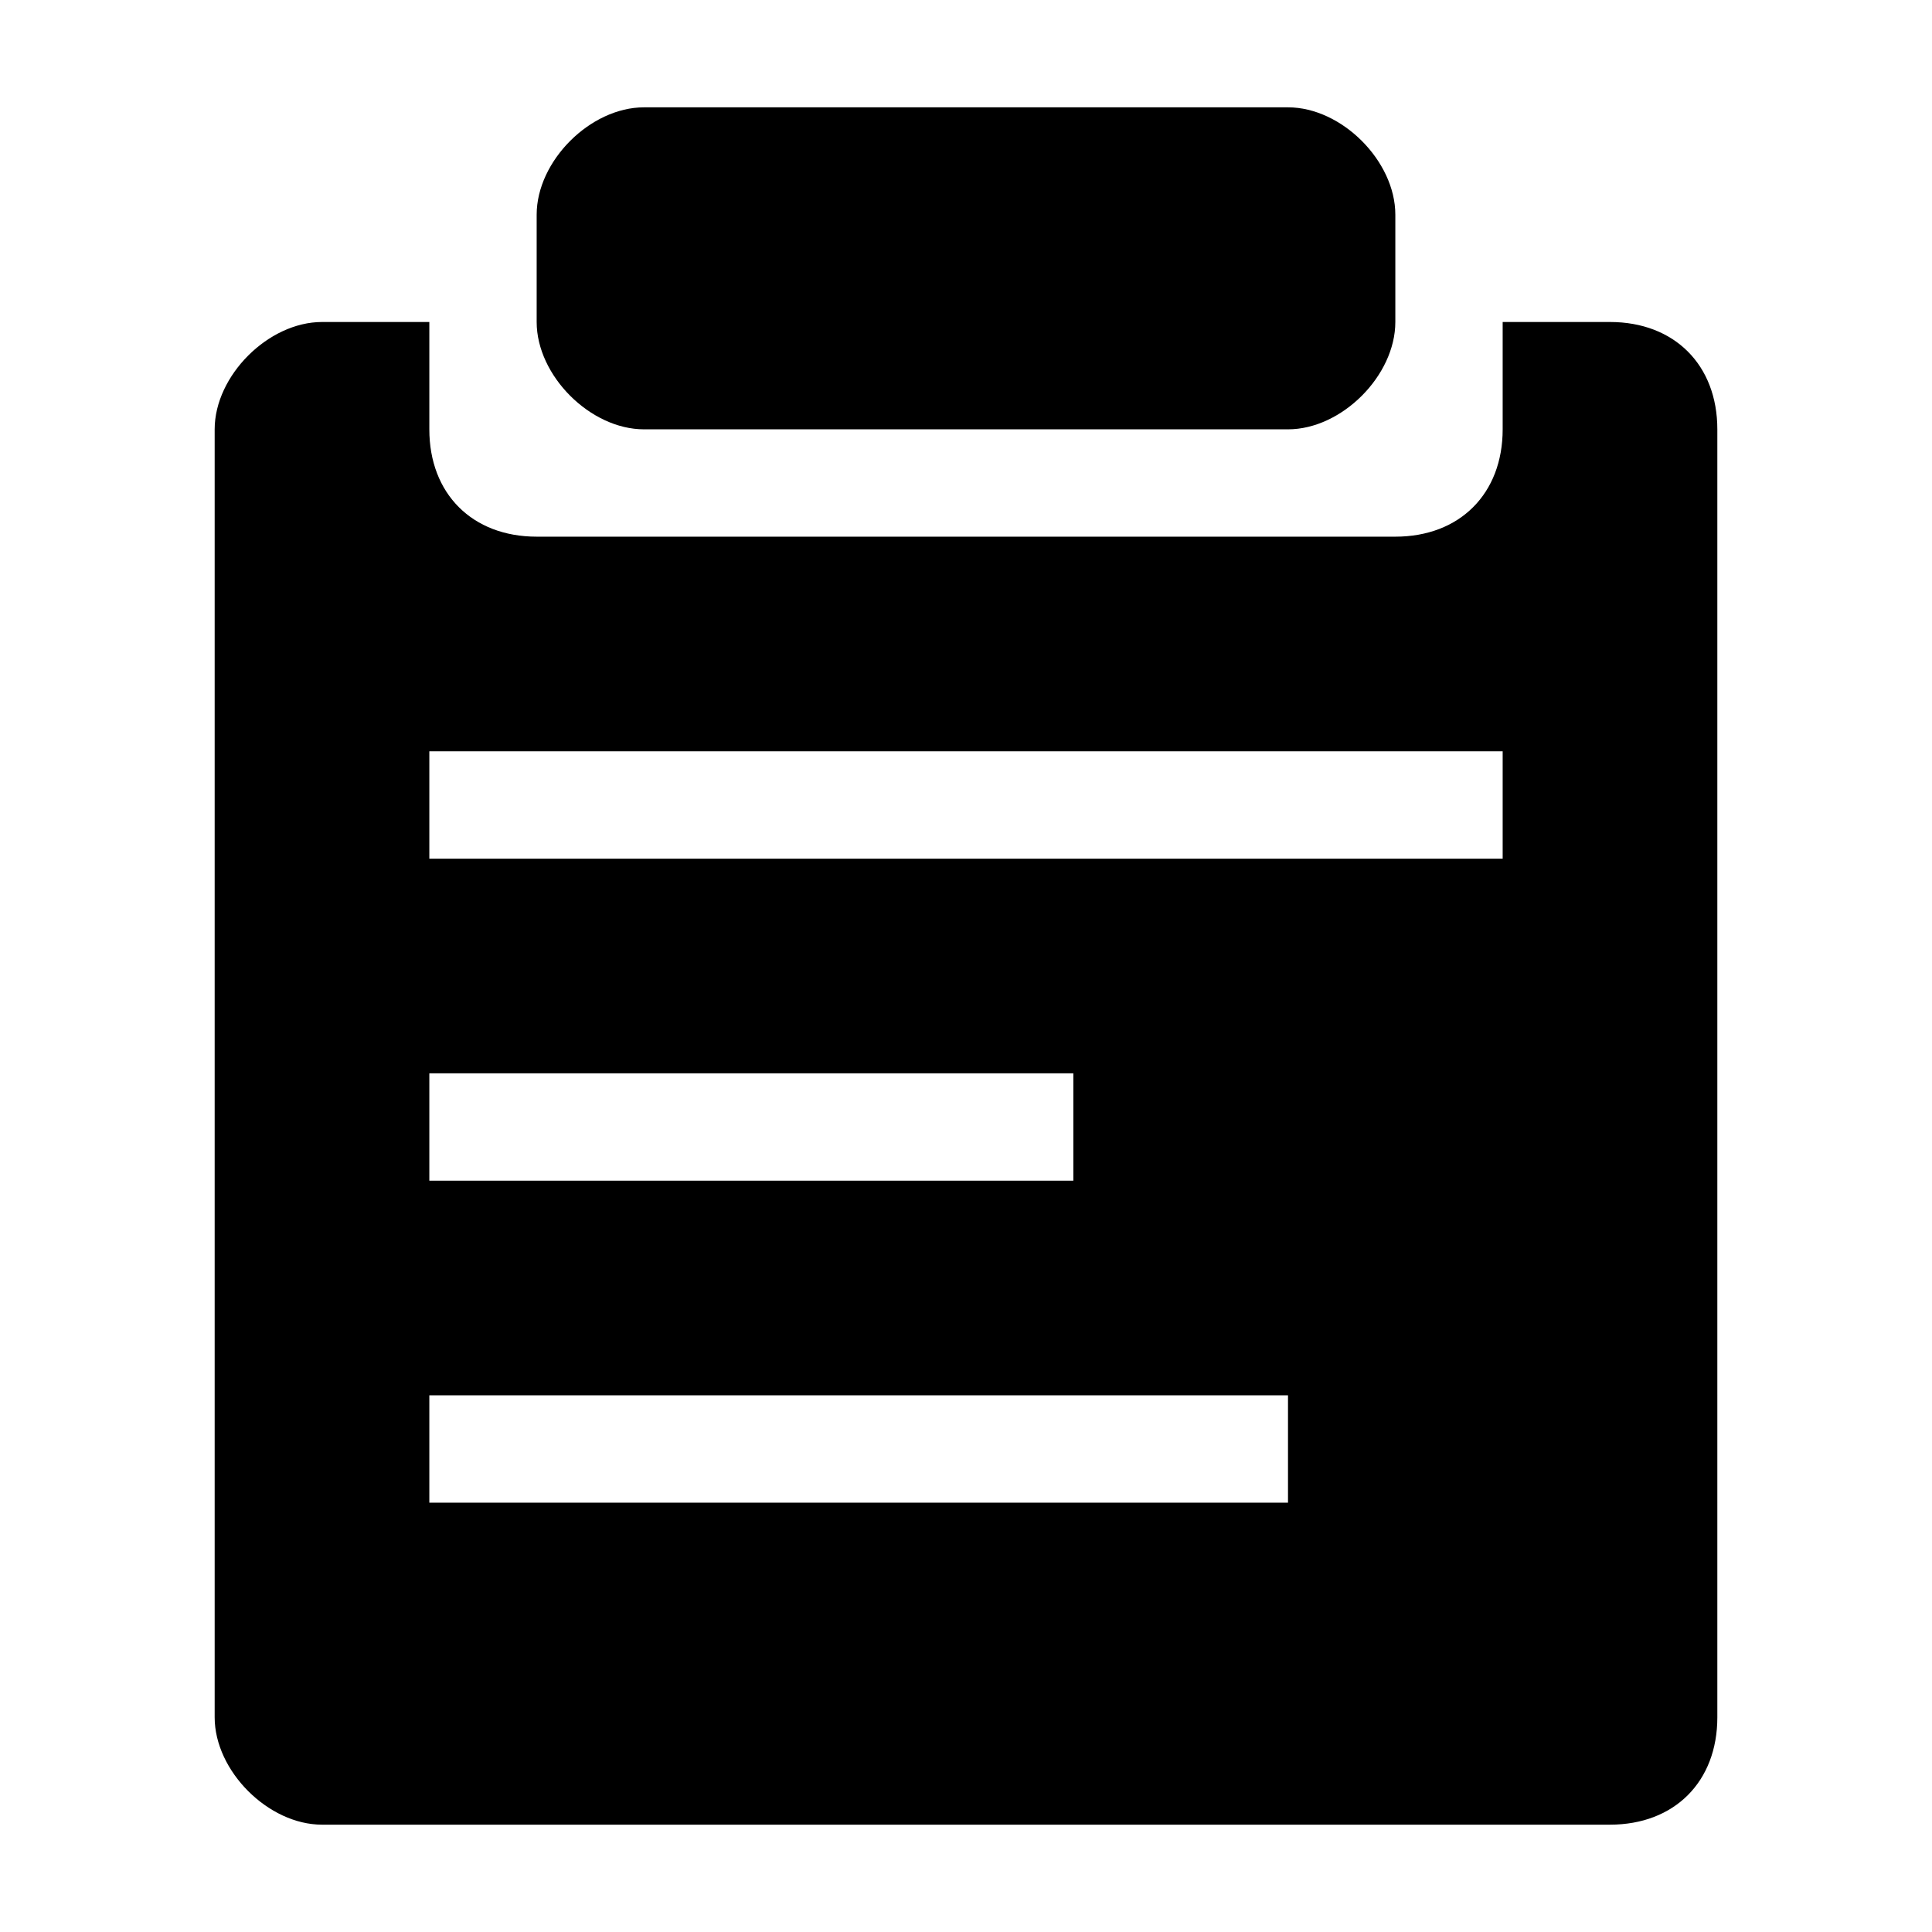 <?xml version="1.0" encoding="utf-8"?>
<!-- Generator: Adobe Illustrator 21.1.0, SVG Export Plug-In . SVG Version: 6.00 Build 0)  -->
<svg version="1.1" id="图层_1" xmlns="http://www.w3.org/2000/svg" xmlns:xlink="http://www.w3.org/1999/xlink" x="0px" y="0px"
	 viewBox="0 0 18 18" style="enable-background:new 0 0 18 18;" xml:space="preserve">
<g>
	<path d="M15,3h-0.8H14v1c0,0.6-0.4,1-1,1H5C4.4,5,4,4.6,4,4V3H3C2.5,3,2,3.5,2,4v12c0,0.5,0.5,1,1,1h4v0h5h3c0.6,0,1-0.4,1-1V4
		C16,3.4,15.6,3,15,3z M4,10h6v1H4V10z M12,14H4v-1h8V14z M14,8H4V7h10V8z"/>
	<path d="M6,4h6c0.5,0,1-0.5,1-1V2c0-0.5-0.5-1-1-1H6C5.5,1,5,1.5,5,2v1C5,3.5,5.5,4,6,4z"/>
</g>
</svg>
